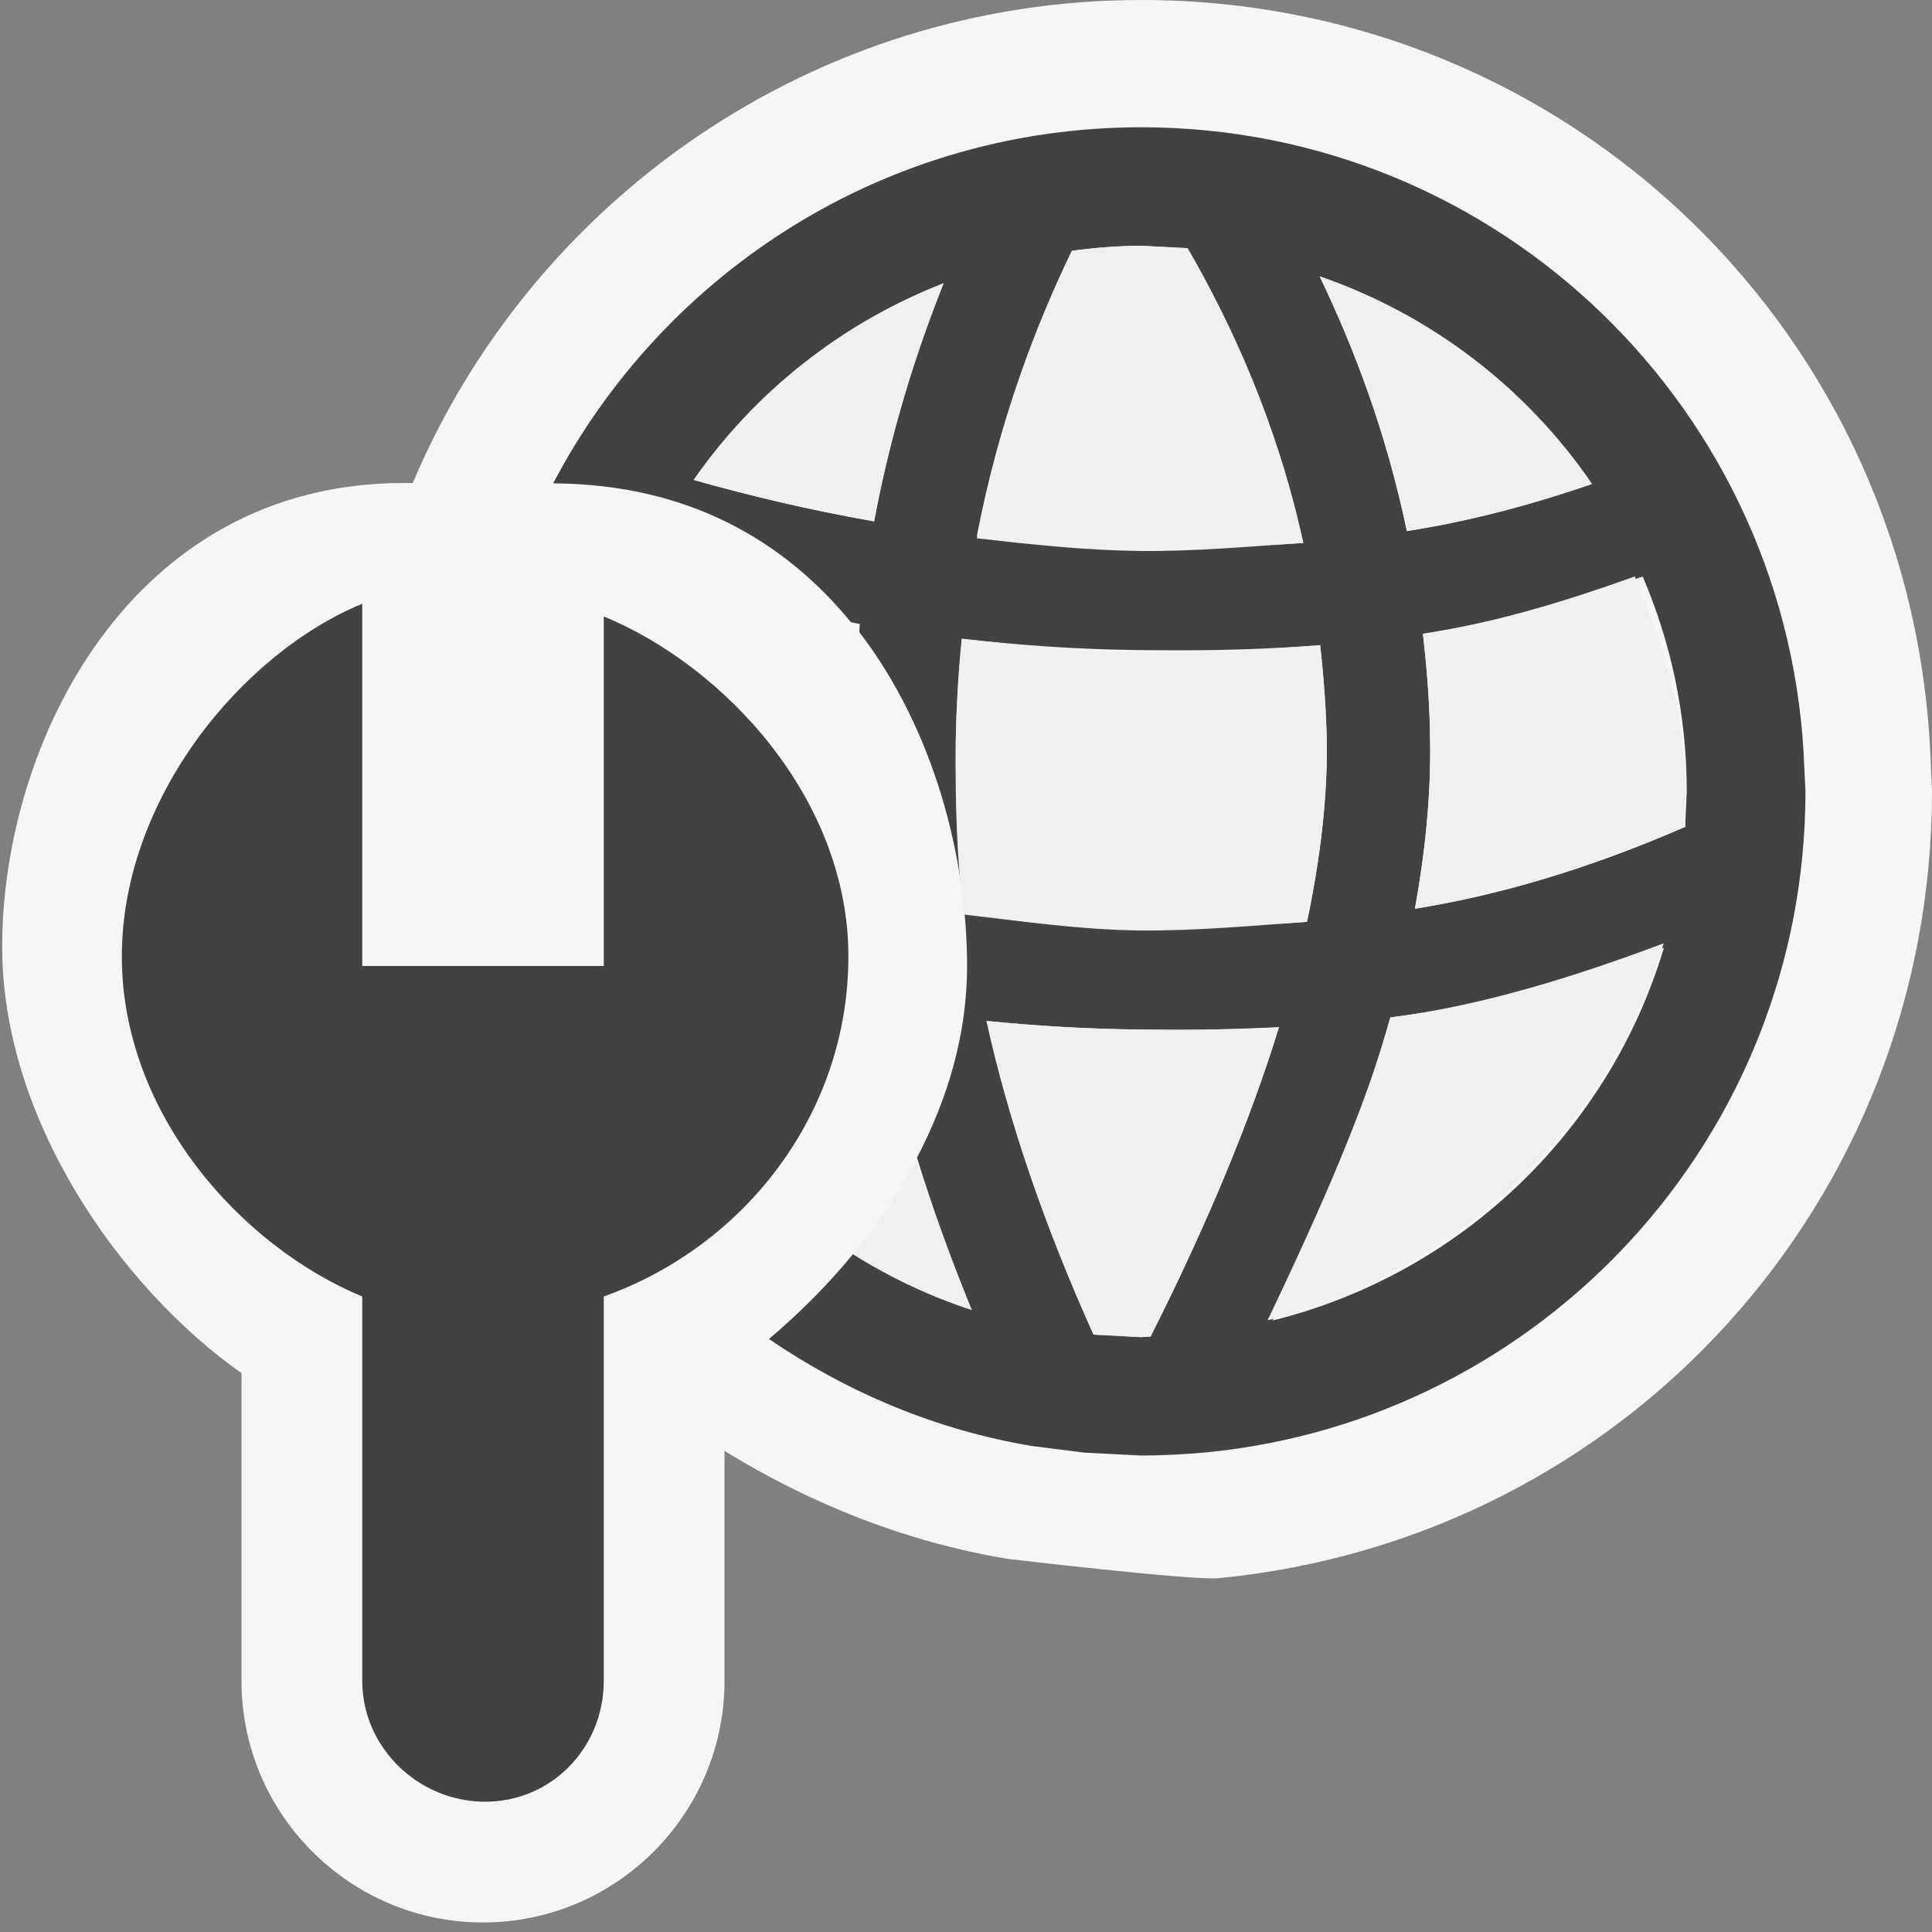 <svg xmlns="http://www.w3.org/2000/svg" width="16" height="16"><rect width="100%" height="100%" fill="#808080" stroke="none"/><style type="text/css">.icon-canvas-transparent{opacity:0;fill:#F6F6F6;} .icon-vs-out{fill:#F6F6F6;} .icon-vs-bg{fill:#424242;} .icon-vs-fg{fill:#F0EFF1;}</style><path class="icon-canvas-transparent" d="M16 16h-16v-16h16v16z" id="canvas"/><path class="icon-vs-out" d="M16 6.552c0 3.389-2.539 6.19-5.909 6.518-.214.021-1.744-.16-1.744-.16-.853-.141-1.64-.46-2.347-.894v1.905c0 1.103-.898 2-2 2s-2-.897-2-2v-2.549c-1-.705-1.982-2.097-1.982-3.532 0-1.683 1.062-3.84 3.324-3.84h.076c.994-2.349 3.324-4 6.033-4 3.548 0 6.42 2.782 6.539 6.33l.01.222z" id="outline"/><path class="icon-vs-bg" d="M14.943 6.368c-.1-2.951-2.517-5.314-5.492-5.314-2.116 0-3.95 1.197-4.87 2.949 1.127.006 1.92.484 2.466 1.15l.073.015-.004.066c.621.809.893 1.872.893 2.766 0 .568-.162 1.103-.415 1.587.129.418.281.839.453 1.261-.349-.114-.679-.27-.983-.461-.215.261-.452.496-.696.702.644.439 1.381.754 2.183.887l.016.002.412.052.472.024c.183 0 .361-.01.539-.026 2.785-.272 4.962-2.617 4.962-5.474l-.009-.186zm-1.759-2.36c-.54.186-1.048.314-1.533.39-.169-.81-.433-1.507-.722-2.109.925.319 1.713.926 2.255 1.719zm-4.307-1.931c.188-.025.379-.041.574-.041l.384.02c.368.637.742 1.45.959 2.441-.448.03-.89.035-1.338.03-.471-.005-.928-.037-1.366-.087.183-.955.486-1.74.787-2.363zm-1.638 2.24c-.543-.095-1.04-.215-1.494-.343.508-.73 1.228-1.3 2.069-1.628-.226.569-.435 1.222-.575 1.971zm.773 3.257c-.067-.479-.101-.95-.097-1.409.004-.303.024-.593.053-.875.474.054.967.089 1.479.094l.316.002c.384 0 .772-.013 1.17-.042.029.266.051.538.055.822.004.454-.054.945-.164 1.469-.46.033-.91.039-1.368.036-.5-.006-.98-.043-1.444-.097zm1.517 3.494l-.078.005-.395-.021c-.395-.877-.699-1.747-.886-2.597.411.041.838.067 1.277.072l.316.002c.273 0 .55-.008.828-.021-.239.778-.595 1.632-1.062 2.56zm1.01-.132c.429-.902.76-1.741.974-2.51.701-.09 1.448-.269 2.267-.577-.455 1.521-1.69 2.702-3.241 3.087zm3.417-4.088c-.817.355-1.55.567-2.238.678.087-.481.131-.938.126-1.369-.002-.314-.026-.615-.06-.908.571-.09 1.175-.243 1.82-.475.234.546.365 1.148.365 1.78l-.013.294zm-6.93 1.073c0 1.304-.863 2.402-2.026 2.816v3.184c0 .551-.43 1-.982 1-.553 0-1.018-.449-1.018-1v-3.184c-1-.414-1.991-1.512-1.991-2.816 0-1.304.991-2.509 1.991-2.921v3h2v-2.895c1 .412 2.026 1.512 2.026 2.816z" id="iconBg"/><path class="icon-vs-fg" d="M11.784 5.249c.571-.09 1.107-.243 1.754-.475.233.546.419 1.148.419 1.78v.293c-.816.355-1.551.567-2.239.678.087-.481.131-.938.126-1.369-.002-.314-.027-.614-.06-.907zm-.855-2.96c.289.602.553 1.299.722 2.109.485-.075.993-.204 1.533-.39-.542-.793-1.33-1.4-2.255-1.719zm-1.4 8.779c.467-.929.823-1.782 1.063-2.561-.278.013-.555.021-.828.021l-.316-.002c-.44-.004-.867-.03-1.278-.071.188.85.491 1.72.886 2.598l.395.021.078-.006zm1.295-3.434c.11-.524.168-1.015.164-1.469-.004-.284-.025-.556-.055-.822-.398.029-.786.058-1.17.058h-.316c-.512-.005-1.009-.058-1.483-.111-.028.282-.045.572-.049.875-.004.458.004.93.069 1.409.465.054.968.127 1.467.132.459.003.913-.039 1.373-.072zm-1.947-5.557c-.301.623-.604 1.427-.787 2.381.439.05.892.1 1.361.105.448.004.893-.037 1.341-.067-.217-.992-.589-1.804-.957-2.441l-.384-.02c-.195.001-.387.017-.574.042zm-3.132 1.898c.454.128.951.248 1.494.343.14-.75.349-1.403.575-1.971-.84.327-1.561.897-2.069 1.628zm1.841 5.625c-.147.28-.322.545-.521.785.304.192.632.349.982.463-.171-.418-.326-.834-.461-1.248zm6.192-1.788c-.818.308-1.56.524-2.262.614-.215.769-.589 1.606-1.018 2.508 1.552-.385 2.826-1.601 3.28-3.122z" id="iconFg"/></svg>